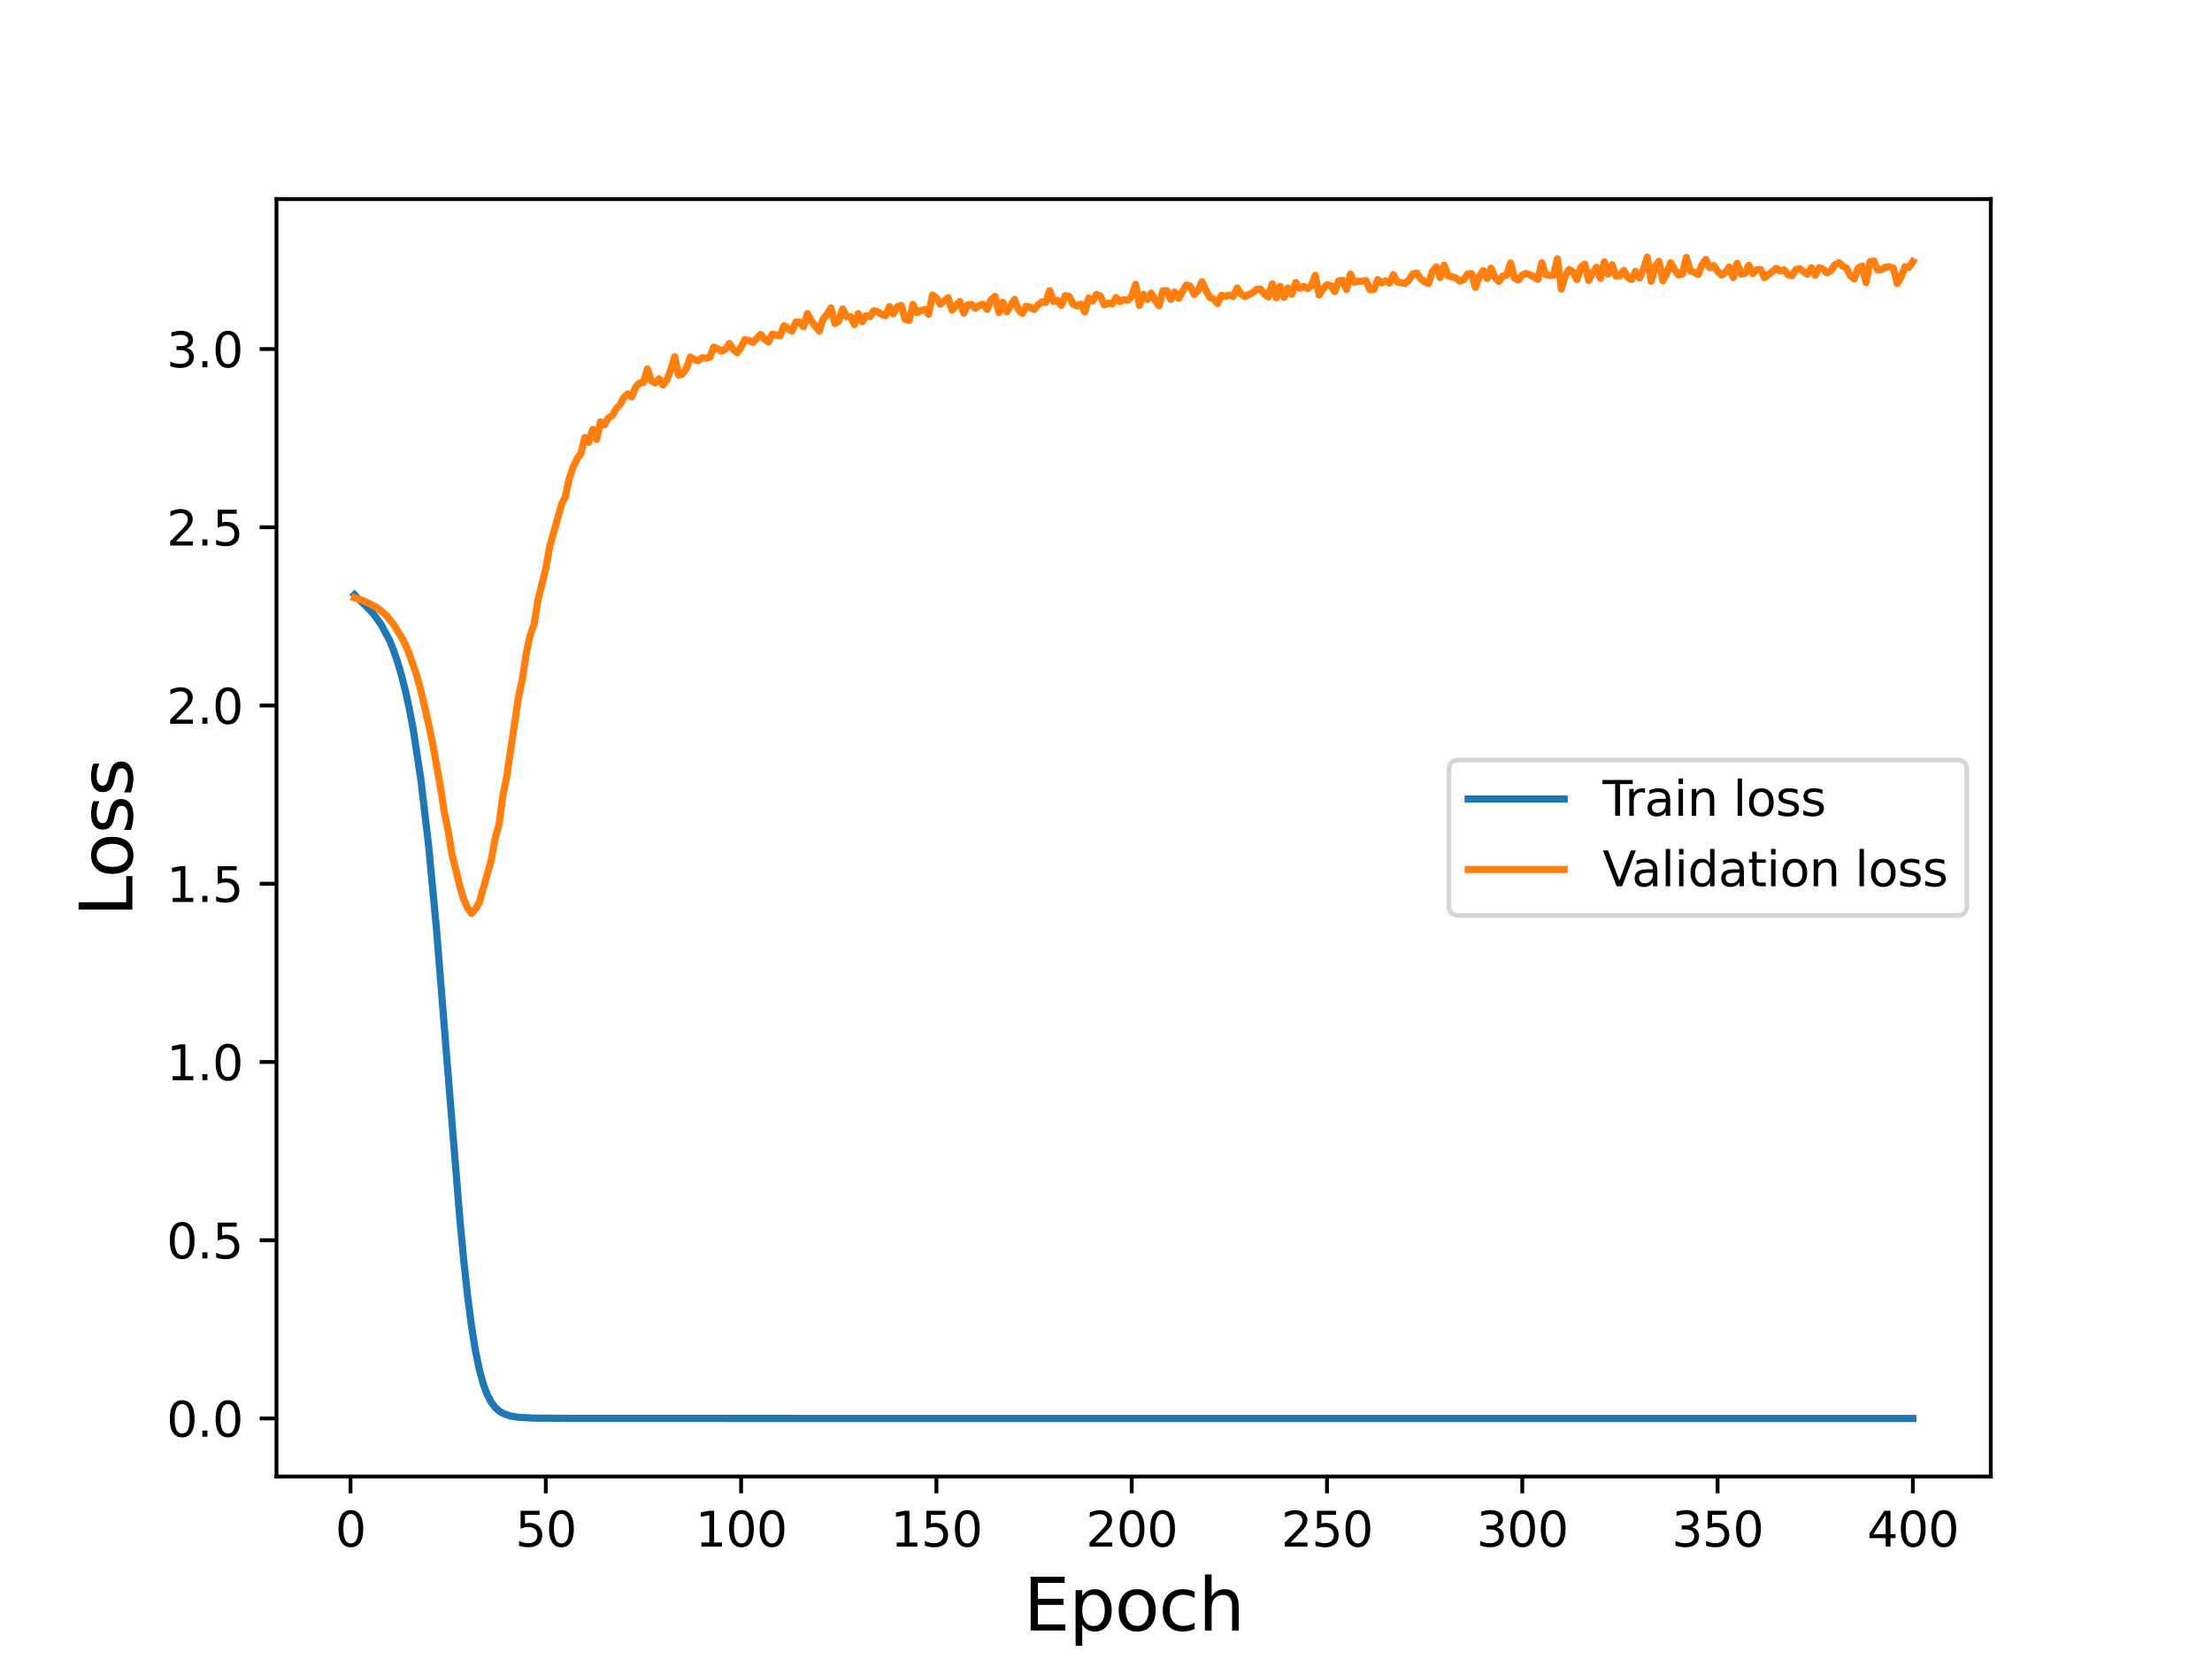 <?xml version="1.0" encoding="utf-8" standalone="no"?>
<!DOCTYPE svg PUBLIC "-//W3C//DTD SVG 1.1//EN"
  "http://www.w3.org/Graphics/SVG/1.1/DTD/svg11.dtd">
<svg height="345.6pt" version="1.1" viewBox="0 0 460.8 345.6" width="460.8pt" xmlns="http://www.w3.org/2000/svg" xmlns:xlink="http://www.w3.org/1999/xlink">
 <defs>
  <style type="text/css">*{stroke-linecap:butt;stroke-linejoin:round;}</style>
 </defs>
 <g id="figure_1">
  <g id="patch_1">
   <path d="M 0 345.6 
L 460.8 345.6 
L 460.8 0 
L 0 0 
z
" style="fill:#ffffff;"/>
  </g>
  <g id="axes_1">
   <g id="patch_2">
    <path d="M 57.6 307.584 
L 414.72 307.584 
L 414.72 41.472 
L 57.6 41.472 
z
" style="fill:#ffffff;"/>
   </g>
   <g id="matplotlib.axis_1">
    <g id="xtick_1">
     <g id="line2d_1">
      <defs>
       <path d="M 0 0 
L 0 3.5 
" id="m675bd594f7" style="stroke:#000000;stroke-width:0.8;"/>
      </defs>
      <g>
       <use style="stroke:#000000;stroke-width:0.8;" x="73.019" xlink:href="#m675bd594f7" y="307.584"/>
      </g>
     </g>
     <g id="text_1">
      <!-- 0 -->
      <g transform="translate(69.838 322.182)scale(0.1 -0.1)">
       <defs>
        <path d="M 2034 4250 
Q 1547 4250 1301 3770 
Q 1056 3291 1056 2328 
Q 1056 1369 1301 889 
Q 1547 409 2034 409 
Q 2525 409 2770 889 
Q 3016 1369 3016 2328 
Q 3016 3291 2770 3770 
Q 2525 4250 2034 4250 
z
M 2034 4750 
Q 2819 4750 3233 4129 
Q 3647 3509 3647 2328 
Q 3647 1150 3233 529 
Q 2819 -91 2034 -91 
Q 1250 -91 836 529 
Q 422 1150 422 2328 
Q 422 3509 836 4129 
Q 1250 4750 2034 4750 
z
" id="DejaVuSans-30" transform="scale(0.016)"/>
       </defs>
       <use xlink:href="#DejaVuSans-30"/>
      </g>
     </g>
    </g>
    <g id="xtick_2">
     <g id="line2d_2">
      <g>
       <use style="stroke:#000000;stroke-width:0.8;" x="113.703" xlink:href="#m675bd594f7" y="307.584"/>
      </g>
     </g>
     <g id="text_2">
      <!-- 50 -->
      <g transform="translate(107.34 322.182)scale(0.1 -0.1)">
       <defs>
        <path d="M 691 4666 
L 3169 4666 
L 3169 4134 
L 1269 4134 
L 1269 2991 
Q 1406 3038 1543 3061 
Q 1681 3084 1819 3084 
Q 2600 3084 3056 2656 
Q 3513 2228 3513 1497 
Q 3513 744 3044 326 
Q 2575 -91 1722 -91 
Q 1428 -91 1123 -41 
Q 819 9 494 109 
L 494 744 
Q 775 591 1075 516 
Q 1375 441 1709 441 
Q 2250 441 2565 725 
Q 2881 1009 2881 1497 
Q 2881 1984 2565 2268 
Q 2250 2553 1709 2553 
Q 1456 2553 1204 2497 
Q 953 2441 691 2322 
L 691 4666 
z
" id="DejaVuSans-35" transform="scale(0.016)"/>
       </defs>
       <use xlink:href="#DejaVuSans-35"/>
       <use x="63.623" xlink:href="#DejaVuSans-30"/>
      </g>
     </g>
    </g>
    <g id="xtick_3">
     <g id="line2d_3">
      <g>
       <use style="stroke:#000000;stroke-width:0.8;" x="154.386" xlink:href="#m675bd594f7" y="307.584"/>
      </g>
     </g>
     <g id="text_3">
      <!-- 100 -->
      <g transform="translate(144.842 322.182)scale(0.1 -0.1)">
       <defs>
        <path d="M 794 531 
L 1825 531 
L 1825 4091 
L 703 3866 
L 703 4441 
L 1819 4666 
L 2450 4666 
L 2450 531 
L 3481 531 
L 3481 0 
L 794 0 
L 794 531 
z
" id="DejaVuSans-31" transform="scale(0.016)"/>
       </defs>
       <use xlink:href="#DejaVuSans-31"/>
       <use x="63.623" xlink:href="#DejaVuSans-30"/>
       <use x="127.246" xlink:href="#DejaVuSans-30"/>
      </g>
     </g>
    </g>
    <g id="xtick_4">
     <g id="line2d_4">
      <g>
       <use style="stroke:#000000;stroke-width:0.8;" x="195.07" xlink:href="#m675bd594f7" y="307.584"/>
      </g>
     </g>
     <g id="text_4">
      <!-- 150 -->
      <g transform="translate(185.526 322.182)scale(0.1 -0.1)">
       <use xlink:href="#DejaVuSans-31"/>
       <use x="63.623" xlink:href="#DejaVuSans-35"/>
       <use x="127.246" xlink:href="#DejaVuSans-30"/>
      </g>
     </g>
    </g>
    <g id="xtick_5">
     <g id="line2d_5">
      <g>
       <use style="stroke:#000000;stroke-width:0.8;" x="235.753" xlink:href="#m675bd594f7" y="307.584"/>
      </g>
     </g>
     <g id="text_5">
      <!-- 200 -->
      <g transform="translate(226.209 322.182)scale(0.1 -0.1)">
       <defs>
        <path d="M 1228 531 
L 3431 531 
L 3431 0 
L 469 0 
L 469 531 
Q 828 903 1448 1529 
Q 2069 2156 2228 2338 
Q 2531 2678 2651 2914 
Q 2772 3150 2772 3378 
Q 2772 3750 2511 3984 
Q 2250 4219 1831 4219 
Q 1534 4219 1204 4116 
Q 875 4013 500 3803 
L 500 4441 
Q 881 4594 1212 4672 
Q 1544 4750 1819 4750 
Q 2544 4750 2975 4387 
Q 3406 4025 3406 3419 
Q 3406 3131 3298 2873 
Q 3191 2616 2906 2266 
Q 2828 2175 2409 1742 
Q 1991 1309 1228 531 
z
" id="DejaVuSans-32" transform="scale(0.016)"/>
       </defs>
       <use xlink:href="#DejaVuSans-32"/>
       <use x="63.623" xlink:href="#DejaVuSans-30"/>
       <use x="127.246" xlink:href="#DejaVuSans-30"/>
      </g>
     </g>
    </g>
    <g id="xtick_6">
     <g id="line2d_6">
      <g>
       <use style="stroke:#000000;stroke-width:0.8;" x="276.437" xlink:href="#m675bd594f7" y="307.584"/>
      </g>
     </g>
     <g id="text_6">
      <!-- 250 -->
      <g transform="translate(266.893 322.182)scale(0.1 -0.1)">
       <use xlink:href="#DejaVuSans-32"/>
       <use x="63.623" xlink:href="#DejaVuSans-35"/>
       <use x="127.246" xlink:href="#DejaVuSans-30"/>
      </g>
     </g>
    </g>
    <g id="xtick_7">
     <g id="line2d_7">
      <g>
       <use style="stroke:#000000;stroke-width:0.8;" x="317.12" xlink:href="#m675bd594f7" y="307.584"/>
      </g>
     </g>
     <g id="text_7">
      <!-- 300 -->
      <g transform="translate(307.576 322.182)scale(0.1 -0.1)">
       <defs>
        <path d="M 2597 2516 
Q 3050 2419 3304 2112 
Q 3559 1806 3559 1356 
Q 3559 666 3084 287 
Q 2609 -91 1734 -91 
Q 1441 -91 1130 -33 
Q 819 25 488 141 
L 488 750 
Q 750 597 1062 519 
Q 1375 441 1716 441 
Q 2309 441 2620 675 
Q 2931 909 2931 1356 
Q 2931 1769 2642 2001 
Q 2353 2234 1838 2234 
L 1294 2234 
L 1294 2753 
L 1863 2753 
Q 2328 2753 2575 2939 
Q 2822 3125 2822 3475 
Q 2822 3834 2567 4026 
Q 2313 4219 1838 4219 
Q 1578 4219 1281 4162 
Q 984 4106 628 3988 
L 628 4550 
Q 988 4650 1302 4700 
Q 1616 4750 1894 4750 
Q 2613 4750 3031 4423 
Q 3450 4097 3450 3541 
Q 3450 3153 3228 2886 
Q 3006 2619 2597 2516 
z
" id="DejaVuSans-33" transform="scale(0.016)"/>
       </defs>
       <use xlink:href="#DejaVuSans-33"/>
       <use x="63.623" xlink:href="#DejaVuSans-30"/>
       <use x="127.246" xlink:href="#DejaVuSans-30"/>
      </g>
     </g>
    </g>
    <g id="xtick_8">
     <g id="line2d_8">
      <g>
       <use style="stroke:#000000;stroke-width:0.8;" x="357.804" xlink:href="#m675bd594f7" y="307.584"/>
      </g>
     </g>
     <g id="text_8">
      <!-- 350 -->
      <g transform="translate(348.26 322.182)scale(0.1 -0.1)">
       <use xlink:href="#DejaVuSans-33"/>
       <use x="63.623" xlink:href="#DejaVuSans-35"/>
       <use x="127.246" xlink:href="#DejaVuSans-30"/>
      </g>
     </g>
    </g>
    <g id="xtick_9">
     <g id="line2d_9">
      <g>
       <use style="stroke:#000000;stroke-width:0.8;" x="398.487" xlink:href="#m675bd594f7" y="307.584"/>
      </g>
     </g>
     <g id="text_9">
      <!-- 400 -->
      <g transform="translate(388.944 322.182)scale(0.1 -0.1)">
       <defs>
        <path d="M 2419 4116 
L 825 1625 
L 2419 1625 
L 2419 4116 
z
M 2253 4666 
L 3047 4666 
L 3047 1625 
L 3713 1625 
L 3713 1100 
L 3047 1100 
L 3047 0 
L 2419 0 
L 2419 1100 
L 313 1100 
L 313 1709 
L 2253 4666 
z
" id="DejaVuSans-34" transform="scale(0.016)"/>
       </defs>
       <use xlink:href="#DejaVuSans-34"/>
       <use x="63.623" xlink:href="#DejaVuSans-30"/>
       <use x="127.246" xlink:href="#DejaVuSans-30"/>
      </g>
     </g>
    </g>
    <g id="text_10">
     <!-- Epoch -->
     <g transform="translate(213.194 339.66)scale(0.15 -0.15)">
      <defs>
       <path d="M 628 4666 
L 3578 4666 
L 3578 4134 
L 1259 4134 
L 1259 2753 
L 3481 2753 
L 3481 2222 
L 1259 2222 
L 1259 531 
L 3634 531 
L 3634 0 
L 628 0 
L 628 4666 
z
" id="DejaVuSans-45" transform="scale(0.016)"/>
       <path d="M 1159 525 
L 1159 -1331 
L 581 -1331 
L 581 3500 
L 1159 3500 
L 1159 2969 
Q 1341 3281 1617 3432 
Q 1894 3584 2278 3584 
Q 2916 3584 3314 3078 
Q 3713 2572 3713 1747 
Q 3713 922 3314 415 
Q 2916 -91 2278 -91 
Q 1894 -91 1617 61 
Q 1341 213 1159 525 
z
M 3116 1747 
Q 3116 2381 2855 2742 
Q 2594 3103 2138 3103 
Q 1681 3103 1420 2742 
Q 1159 2381 1159 1747 
Q 1159 1113 1420 752 
Q 1681 391 2138 391 
Q 2594 391 2855 752 
Q 3116 1113 3116 1747 
z
" id="DejaVuSans-70" transform="scale(0.016)"/>
       <path d="M 1959 3097 
Q 1497 3097 1228 2736 
Q 959 2375 959 1747 
Q 959 1119 1226 758 
Q 1494 397 1959 397 
Q 2419 397 2687 759 
Q 2956 1122 2956 1747 
Q 2956 2369 2687 2733 
Q 2419 3097 1959 3097 
z
M 1959 3584 
Q 2709 3584 3137 3096 
Q 3566 2609 3566 1747 
Q 3566 888 3137 398 
Q 2709 -91 1959 -91 
Q 1206 -91 779 398 
Q 353 888 353 1747 
Q 353 2609 779 3096 
Q 1206 3584 1959 3584 
z
" id="DejaVuSans-6f" transform="scale(0.016)"/>
       <path d="M 3122 3366 
L 3122 2828 
Q 2878 2963 2633 3030 
Q 2388 3097 2138 3097 
Q 1578 3097 1268 2742 
Q 959 2388 959 1747 
Q 959 1106 1268 751 
Q 1578 397 2138 397 
Q 2388 397 2633 464 
Q 2878 531 3122 666 
L 3122 134 
Q 2881 22 2623 -34 
Q 2366 -91 2075 -91 
Q 1284 -91 818 406 
Q 353 903 353 1747 
Q 353 2603 823 3093 
Q 1294 3584 2113 3584 
Q 2378 3584 2631 3529 
Q 2884 3475 3122 3366 
z
" id="DejaVuSans-63" transform="scale(0.016)"/>
       <path d="M 3513 2113 
L 3513 0 
L 2938 0 
L 2938 2094 
Q 2938 2591 2744 2837 
Q 2550 3084 2163 3084 
Q 1697 3084 1428 2787 
Q 1159 2491 1159 1978 
L 1159 0 
L 581 0 
L 581 4863 
L 1159 4863 
L 1159 2956 
Q 1366 3272 1645 3428 
Q 1925 3584 2291 3584 
Q 2894 3584 3203 3211 
Q 3513 2838 3513 2113 
z
" id="DejaVuSans-68" transform="scale(0.016)"/>
      </defs>
      <use xlink:href="#DejaVuSans-45"/>
      <use x="63.184" xlink:href="#DejaVuSans-70"/>
      <use x="126.66" xlink:href="#DejaVuSans-6f"/>
      <use x="187.842" xlink:href="#DejaVuSans-63"/>
      <use x="242.822" xlink:href="#DejaVuSans-68"/>
     </g>
    </g>
   </g>
   <g id="matplotlib.axis_2">
    <g id="ytick_1">
     <g id="line2d_10">
      <defs>
       <path d="M 0 0 
L -3.5 0 
" id="mdfa58e05dc" style="stroke:#000000;stroke-width:0.8;"/>
      </defs>
      <g>
       <use style="stroke:#000000;stroke-width:0.8;" x="57.6" xlink:href="#mdfa58e05dc" y="295.488"/>
      </g>
     </g>
     <g id="text_11">
      <!-- 0.0 -->
      <g transform="translate(34.697 299.288)scale(0.1 -0.1)">
       <defs>
        <path d="M 684 794 
L 1344 794 
L 1344 0 
L 684 0 
L 684 794 
z
" id="DejaVuSans-2e" transform="scale(0.016)"/>
       </defs>
       <use xlink:href="#DejaVuSans-30"/>
       <use x="63.623" xlink:href="#DejaVuSans-2e"/>
       <use x="95.41" xlink:href="#DejaVuSans-30"/>
      </g>
     </g>
    </g>
    <g id="ytick_2">
     <g id="line2d_11">
      <g>
       <use style="stroke:#000000;stroke-width:0.8;" x="57.6" xlink:href="#mdfa58e05dc" y="258.359"/>
      </g>
     </g>
     <g id="text_12">
      <!-- 0.5 -->
      <g transform="translate(34.697 262.158)scale(0.1 -0.1)">
       <use xlink:href="#DejaVuSans-30"/>
       <use x="63.623" xlink:href="#DejaVuSans-2e"/>
       <use x="95.41" xlink:href="#DejaVuSans-35"/>
      </g>
     </g>
    </g>
    <g id="ytick_3">
     <g id="line2d_12">
      <g>
       <use style="stroke:#000000;stroke-width:0.8;" x="57.6" xlink:href="#mdfa58e05dc" y="221.229"/>
      </g>
     </g>
     <g id="text_13">
      <!-- 1.0 -->
      <g transform="translate(34.697 225.028)scale(0.1 -0.1)">
       <use xlink:href="#DejaVuSans-31"/>
       <use x="63.623" xlink:href="#DejaVuSans-2e"/>
       <use x="95.41" xlink:href="#DejaVuSans-30"/>
      </g>
     </g>
    </g>
    <g id="ytick_4">
     <g id="line2d_13">
      <g>
       <use style="stroke:#000000;stroke-width:0.8;" x="57.6" xlink:href="#mdfa58e05dc" y="184.1"/>
      </g>
     </g>
     <g id="text_14">
      <!-- 1.5 -->
      <g transform="translate(34.697 187.899)scale(0.1 -0.1)">
       <use xlink:href="#DejaVuSans-31"/>
       <use x="63.623" xlink:href="#DejaVuSans-2e"/>
       <use x="95.41" xlink:href="#DejaVuSans-35"/>
      </g>
     </g>
    </g>
    <g id="ytick_5">
     <g id="line2d_14">
      <g>
       <use style="stroke:#000000;stroke-width:0.8;" x="57.6" xlink:href="#mdfa58e05dc" y="146.97"/>
      </g>
     </g>
     <g id="text_15">
      <!-- 2.0 -->
      <g transform="translate(34.697 150.769)scale(0.1 -0.1)">
       <use xlink:href="#DejaVuSans-32"/>
       <use x="63.623" xlink:href="#DejaVuSans-2e"/>
       <use x="95.41" xlink:href="#DejaVuSans-30"/>
      </g>
     </g>
    </g>
    <g id="ytick_6">
     <g id="line2d_15">
      <g>
       <use style="stroke:#000000;stroke-width:0.8;" x="57.6" xlink:href="#mdfa58e05dc" y="109.841"/>
      </g>
     </g>
     <g id="text_16">
      <!-- 2.5 -->
      <g transform="translate(34.697 113.64)scale(0.1 -0.1)">
       <use xlink:href="#DejaVuSans-32"/>
       <use x="63.623" xlink:href="#DejaVuSans-2e"/>
       <use x="95.41" xlink:href="#DejaVuSans-35"/>
      </g>
     </g>
    </g>
    <g id="ytick_7">
     <g id="line2d_16">
      <g>
       <use style="stroke:#000000;stroke-width:0.8;" x="57.6" xlink:href="#mdfa58e05dc" y="72.711"/>
      </g>
     </g>
     <g id="text_17">
      <!-- 3.0 -->
      <g transform="translate(34.697 76.51)scale(0.1 -0.1)">
       <use xlink:href="#DejaVuSans-33"/>
       <use x="63.623" xlink:href="#DejaVuSans-2e"/>
       <use x="95.41" xlink:href="#DejaVuSans-30"/>
      </g>
     </g>
    </g>
    <g id="text_18">
     <!-- Loss -->
     <g transform="translate(27.577 190.979)rotate(-90)scale(0.15 -0.15)">
      <defs>
       <path d="M 628 4666 
L 1259 4666 
L 1259 531 
L 3531 531 
L 3531 0 
L 628 0 
L 628 4666 
z
" id="DejaVuSans-4c" transform="scale(0.016)"/>
       <path d="M 2834 3397 
L 2834 2853 
Q 2591 2978 2328 3040 
Q 2066 3103 1784 3103 
Q 1356 3103 1142 2972 
Q 928 2841 928 2578 
Q 928 2378 1081 2264 
Q 1234 2150 1697 2047 
L 1894 2003 
Q 2506 1872 2764 1633 
Q 3022 1394 3022 966 
Q 3022 478 2636 193 
Q 2250 -91 1575 -91 
Q 1294 -91 989 -36 
Q 684 19 347 128 
L 347 722 
Q 666 556 975 473 
Q 1284 391 1588 391 
Q 1994 391 2212 530 
Q 2431 669 2431 922 
Q 2431 1156 2273 1281 
Q 2116 1406 1581 1522 
L 1381 1569 
Q 847 1681 609 1914 
Q 372 2147 372 2553 
Q 372 3047 722 3315 
Q 1072 3584 1716 3584 
Q 2034 3584 2315 3537 
Q 2597 3491 2834 3397 
z
" id="DejaVuSans-73" transform="scale(0.016)"/>
      </defs>
      <use xlink:href="#DejaVuSans-4c"/>
      <use x="53.963" xlink:href="#DejaVuSans-6f"/>
      <use x="115.145" xlink:href="#DejaVuSans-73"/>
      <use x="167.244" xlink:href="#DejaVuSans-73"/>
     </g>
    </g>
   </g>
   <g id="line2d_17">
    <path clip-path="url(#p88d385f6d8)" d="M 73.833 123.894 
L 74.646 124.766 
L 76.274 126.258 
L 77.901 128.022 
L 79.528 130.34 
L 81.156 133.416 
L 81.969 135.416 
L 82.783 137.787 
L 83.597 140.533 
L 84.41 143.73 
L 85.224 147.412 
L 86.038 151.677 
L 87.665 162.333 
L 89.292 176.189 
L 90.92 193.469 
L 93.361 223.962 
L 95.802 254.002 
L 96.616 262.691 
L 97.429 270.121 
L 98.243 276.368 
L 99.057 281.43 
L 99.87 285.359 
L 100.684 288.342 
L 101.498 290.522 
L 102.311 292.056 
L 103.125 293.153 
L 103.939 293.903 
L 104.752 294.415 
L 106.38 294.992 
L 108.007 295.247 
L 111.262 295.422 
L 119.398 295.48 
L 212.157 295.488 
L 398.487 295.488 
L 398.487 295.488 
" style="fill:none;stroke:#1f77b4;stroke-linecap:square;stroke-width:1.5;"/>
   </g>
   <g id="line2d_18">
    <path clip-path="url(#p88d385f6d8)" d="M 73.833 124.537 
L 75.46 125.058 
L 77.087 125.814 
L 78.715 126.703 
L 80.342 128.066 
L 81.969 130.021 
L 83.597 132.69 
L 84.41 134.22 
L 85.224 136.132 
L 86.851 140.833 
L 87.665 143.806 
L 89.292 150.875 
L 90.106 154.726 
L 91.733 163.813 
L 92.547 169.159 
L 93.361 173.11 
L 94.174 178.025 
L 95.802 184.689 
L 96.616 187.384 
L 97.429 189.168 
L 98.243 190.265 
L 99.057 189.334 
L 99.87 187.947 
L 102.311 179.26 
L 103.125 174.775 
L 103.939 171.819 
L 104.752 165.787 
L 105.566 161.807 
L 108.007 145.225 
L 108.821 141.41 
L 109.634 136.121 
L 110.448 132.311 
L 111.262 130.037 
L 112.075 125.006 
L 113.703 118.419 
L 114.516 113.865 
L 116.957 105.172 
L 117.771 103.463 
L 118.585 99.687 
L 119.398 97.31 
L 120.212 95.608 
L 121.026 94.418 
L 121.839 91.127 
L 122.653 92.142 
L 123.467 89.44 
L 124.28 91.53 
L 125.094 87.897 
L 125.908 88.504 
L 126.721 87.08 
L 127.535 86.616 
L 128.349 85.174 
L 129.162 84.301 
L 129.976 82.796 
L 130.79 82.055 
L 131.603 82.697 
L 132.417 80.631 
L 133.231 79.809 
L 134.044 79.656 
L 134.858 76.851 
L 135.672 79.326 
L 136.485 79.777 
L 137.299 78.907 
L 138.113 80.181 
L 138.926 79.105 
L 139.74 77.003 
L 140.554 74.309 
L 141.367 78.135 
L 142.181 77.883 
L 142.995 76.711 
L 143.808 74.363 
L 144.622 74.893 
L 145.436 75.135 
L 146.249 74.508 
L 147.063 74.6 
L 147.877 74.422 
L 148.69 72.307 
L 149.504 72.67 
L 150.318 73.155 
L 151.131 72.768 
L 151.945 71.566 
L 152.759 72.81 
L 153.572 73.475 
L 154.386 72.295 
L 155.2 70.768 
L 156.013 70.947 
L 156.827 71.341 
L 158.454 69.678 
L 159.268 70.639 
L 160.082 71.248 
L 160.895 69.612 
L 162.523 69.965 
L 163.336 67.868 
L 164.964 68.982 
L 165.777 67.11 
L 166.591 67.121 
L 167.405 68.059 
L 168.219 65.316 
L 169.032 66.88 
L 170.66 68.969 
L 171.473 66.458 
L 172.287 65.512 
L 173.101 64.157 
L 173.914 67.403 
L 174.728 66.873 
L 175.542 64.374 
L 176.355 65.949 
L 177.169 65.954 
L 177.983 67.604 
L 178.796 65.316 
L 179.61 67.023 
L 180.424 65.754 
L 181.237 65.943 
L 182.051 64.726 
L 182.865 64.943 
L 183.678 65.508 
L 184.492 65.756 
L 185.306 63.874 
L 186.119 65.365 
L 186.933 63.912 
L 187.747 63.627 
L 188.56 66.567 
L 189.374 66.768 
L 190.188 63.432 
L 191.001 65.108 
L 191.815 64.71 
L 192.629 64.479 
L 193.442 65.483 
L 194.256 61.467 
L 195.07 62.096 
L 195.883 63.369 
L 197.511 62.014 
L 198.324 64.591 
L 199.952 62.803 
L 200.765 65.236 
L 201.579 63.511 
L 202.393 63.449 
L 203.206 64.241 
L 204.02 63.586 
L 204.834 63.404 
L 205.647 64.444 
L 206.461 62.467 
L 207.275 61.758 
L 208.088 65.1 
L 208.902 62.969 
L 209.716 64.961 
L 211.343 62.381 
L 212.157 64.489 
L 212.97 65.289 
L 213.784 63.798 
L 214.598 64.001 
L 215.411 64.481 
L 216.225 63.531 
L 217.039 62.91 
L 217.852 62.994 
L 218.666 60.557 
L 219.48 62.802 
L 220.293 62.569 
L 221.107 63.617 
L 221.921 61.586 
L 222.734 61.778 
L 223.548 63.372 
L 224.362 63.733 
L 225.175 63.358 
L 225.989 64.985 
L 226.803 62.08 
L 227.616 62.721 
L 228.43 61.339 
L 229.244 61.707 
L 230.057 63.505 
L 230.871 63.125 
L 231.685 63.327 
L 232.498 61.994 
L 233.312 62.826 
L 234.126 62.431 
L 234.939 62.586 
L 235.753 61.717 
L 236.567 59.235 
L 237.381 63.634 
L 238.194 61.31 
L 239.008 62.381 
L 239.822 61.054 
L 240.635 62.538 
L 241.449 63.695 
L 242.263 60.573 
L 243.076 60.563 
L 243.89 62.392 
L 244.704 60.85 
L 245.517 62.139 
L 247.145 59.361 
L 247.958 59.649 
L 248.772 61.354 
L 249.586 60.501 
L 250.399 58.709 
L 251.213 60.494 
L 252.027 61.941 
L 252.84 62.291 
L 253.654 63.209 
L 254.468 61.53 
L 255.281 61.731 
L 256.095 61.485 
L 256.909 61.747 
L 257.722 60.003 
L 258.536 61.253 
L 259.35 61.764 
L 260.977 60.962 
L 261.791 60.267 
L 262.604 60.237 
L 263.418 61.28 
L 264.232 61.844 
L 265.045 59.139 
L 265.859 62.042 
L 266.673 59.659 
L 267.486 61.931 
L 268.3 60.008 
L 269.114 61.315 
L 269.927 58.86 
L 270.741 60.048 
L 271.555 59.657 
L 272.368 60.131 
L 273.182 59.474 
L 273.996 57.371 
L 274.809 61.437 
L 275.623 60.189 
L 276.437 59.307 
L 277.25 59.52 
L 278.064 60.724 
L 278.878 58.501 
L 279.691 58.407 
L 280.505 60.294 
L 281.319 57.105 
L 282.132 58.786 
L 282.946 58.576 
L 283.76 58.594 
L 284.573 58.457 
L 285.387 60.352 
L 286.201 60.309 
L 287.014 58.264 
L 287.828 58.936 
L 288.642 58.513 
L 289.455 58.973 
L 290.269 57.224 
L 291.083 58.749 
L 292.71 59.055 
L 293.524 58.306 
L 294.337 57.062 
L 295.151 56.902 
L 295.965 58.11 
L 296.778 58.692 
L 297.592 59.086 
L 298.406 56.532 
L 299.219 55.57 
L 300.033 57.822 
L 300.847 55.244 
L 301.66 57.414 
L 303.288 57.923 
L 304.101 58.554 
L 304.915 58.234 
L 305.729 57.077 
L 306.543 56.99 
L 307.356 59.86 
L 308.17 57.61 
L 308.984 56.379 
L 309.797 58.018 
L 310.611 55.863 
L 311.425 57.798 
L 312.238 58.634 
L 313.052 57.509 
L 313.866 57.29 
L 314.679 54.795 
L 315.493 57.945 
L 316.307 58.358 
L 317.12 57.296 
L 317.934 56.977 
L 318.748 57.255 
L 320.375 58.202 
L 321.189 54.728 
L 322.002 57.197 
L 322.816 57.372 
L 323.63 57.326 
L 324.443 53.909 
L 325.257 60.229 
L 326.071 57.468 
L 326.884 56.14 
L 327.698 56.692 
L 328.512 58.268 
L 329.325 55.653 
L 330.139 55.023 
L 330.953 58.432 
L 331.766 56.82 
L 332.58 55.711 
L 333.394 57.99 
L 334.207 54.58 
L 335.021 57.098 
L 335.835 55.149 
L 336.648 57.517 
L 337.462 57.421 
L 338.276 56.352 
L 339.089 57.768 
L 339.903 58.234 
L 340.717 56.534 
L 341.53 57.915 
L 342.344 56.202 
L 343.158 53.568 
L 343.971 58.611 
L 344.785 55.535 
L 345.599 54.424 
L 346.412 58.474 
L 347.226 56.923 
L 348.04 54.742 
L 348.853 56.191 
L 349.667 57.236 
L 350.481 57.09 
L 351.294 53.63 
L 352.108 56.419 
L 352.922 56.718 
L 353.735 57.199 
L 354.549 55.2 
L 355.363 54.03 
L 356.176 55.766 
L 356.99 55.329 
L 357.804 56.494 
L 358.617 57.294 
L 359.431 56.729 
L 360.245 55.633 
L 361.058 57.834 
L 361.872 54.838 
L 362.686 57.056 
L 363.499 56.96 
L 364.313 55.255 
L 365.127 56.997 
L 365.94 56.21 
L 366.754 56.167 
L 367.568 57.838 
L 370.009 55.925 
L 370.822 56.45 
L 371.636 56.194 
L 372.45 57.182 
L 373.263 57.465 
L 374.077 56.212 
L 374.891 55.976 
L 376.518 57.143 
L 377.332 55.772 
L 378.146 57.332 
L 378.959 55.758 
L 379.773 56.096 
L 380.587 56.848 
L 381.4 56.4 
L 382.214 55.192 
L 383.028 54.711 
L 383.841 55.416 
L 384.655 55.844 
L 385.469 57.458 
L 386.282 58.088 
L 387.096 55.848 
L 387.91 55.401 
L 388.723 58.865 
L 389.537 54.556 
L 390.351 54.38 
L 391.164 56.255 
L 391.978 56.137 
L 392.792 55.68 
L 393.605 55.565 
L 394.419 55.845 
L 395.233 59.055 
L 396.046 57.677 
L 396.86 55.565 
L 397.674 55.692 
L 398.487 54.479 
L 398.487 54.479 
" style="fill:none;stroke:#ff7f0e;stroke-linecap:square;stroke-width:1.5;"/>
   </g>
   <g id="patch_3">
    <path d="M 57.6 307.584 
L 57.6 41.472 
" style="fill:none;stroke:#000000;stroke-linecap:square;stroke-linejoin:miter;stroke-width:0.8;"/>
   </g>
   <g id="patch_4">
    <path d="M 414.72 307.584 
L 414.72 41.472 
" style="fill:none;stroke:#000000;stroke-linecap:square;stroke-linejoin:miter;stroke-width:0.8;"/>
   </g>
   <g id="patch_5">
    <path d="M 57.6 307.584 
L 414.72 307.584 
" style="fill:none;stroke:#000000;stroke-linecap:square;stroke-linejoin:miter;stroke-width:0.8;"/>
   </g>
   <g id="patch_6">
    <path d="M 57.6 41.472 
L 414.72 41.472 
" style="fill:none;stroke:#000000;stroke-linecap:square;stroke-linejoin:miter;stroke-width:0.8;"/>
   </g>
   <g id="legend_1">
    <g id="patch_7">
     <path d="M 303.845 190.706 
L 407.72 190.706 
Q 409.72 190.706 409.72 188.706 
L 409.72 160.35 
Q 409.72 158.35 407.72 158.35 
L 303.845 158.35 
Q 301.845 158.35 301.845 160.35 
L 301.845 188.706 
Q 301.845 190.706 303.845 190.706 
z
" style="fill:#ffffff;opacity:0.8;stroke:#cccccc;stroke-linejoin:miter;"/>
    </g>
    <g id="line2d_19">
     <path d="M 305.845 166.448 
L 325.845 166.448 
" style="fill:none;stroke:#1f77b4;stroke-linecap:square;stroke-width:1.5;"/>
    </g>
    <g id="line2d_20"/>
    <g id="text_19">
     <!-- Train loss -->
     <g transform="translate(333.845 169.948)scale(0.1 -0.1)">
      <defs>
       <path d="M -19 4666 
L 3928 4666 
L 3928 4134 
L 2272 4134 
L 2272 0 
L 1638 0 
L 1638 4134 
L -19 4134 
L -19 4666 
z
" id="DejaVuSans-54" transform="scale(0.016)"/>
       <path d="M 2631 2963 
Q 2534 3019 2420 3045 
Q 2306 3072 2169 3072 
Q 1681 3072 1420 2755 
Q 1159 2438 1159 1844 
L 1159 0 
L 581 0 
L 581 3500 
L 1159 3500 
L 1159 2956 
Q 1341 3275 1631 3429 
Q 1922 3584 2338 3584 
Q 2397 3584 2469 3576 
Q 2541 3569 2628 3553 
L 2631 2963 
z
" id="DejaVuSans-72" transform="scale(0.016)"/>
       <path d="M 2194 1759 
Q 1497 1759 1228 1600 
Q 959 1441 959 1056 
Q 959 750 1161 570 
Q 1363 391 1709 391 
Q 2188 391 2477 730 
Q 2766 1069 2766 1631 
L 2766 1759 
L 2194 1759 
z
M 3341 1997 
L 3341 0 
L 2766 0 
L 2766 531 
Q 2569 213 2275 61 
Q 1981 -91 1556 -91 
Q 1019 -91 701 211 
Q 384 513 384 1019 
Q 384 1609 779 1909 
Q 1175 2209 1959 2209 
L 2766 2209 
L 2766 2266 
Q 2766 2663 2505 2880 
Q 2244 3097 1772 3097 
Q 1472 3097 1187 3025 
Q 903 2953 641 2809 
L 641 3341 
Q 956 3463 1253 3523 
Q 1550 3584 1831 3584 
Q 2591 3584 2966 3190 
Q 3341 2797 3341 1997 
z
" id="DejaVuSans-61" transform="scale(0.016)"/>
       <path d="M 603 3500 
L 1178 3500 
L 1178 0 
L 603 0 
L 603 3500 
z
M 603 4863 
L 1178 4863 
L 1178 4134 
L 603 4134 
L 603 4863 
z
" id="DejaVuSans-69" transform="scale(0.016)"/>
       <path d="M 3513 2113 
L 3513 0 
L 2938 0 
L 2938 2094 
Q 2938 2591 2744 2837 
Q 2550 3084 2163 3084 
Q 1697 3084 1428 2787 
Q 1159 2491 1159 1978 
L 1159 0 
L 581 0 
L 581 3500 
L 1159 3500 
L 1159 2956 
Q 1366 3272 1645 3428 
Q 1925 3584 2291 3584 
Q 2894 3584 3203 3211 
Q 3513 2838 3513 2113 
z
" id="DejaVuSans-6e" transform="scale(0.016)"/>
       <path id="DejaVuSans-20" transform="scale(0.016)"/>
       <path d="M 603 4863 
L 1178 4863 
L 1178 0 
L 603 0 
L 603 4863 
z
" id="DejaVuSans-6c" transform="scale(0.016)"/>
      </defs>
      <use xlink:href="#DejaVuSans-54"/>
      <use x="46.334" xlink:href="#DejaVuSans-72"/>
      <use x="87.447" xlink:href="#DejaVuSans-61"/>
      <use x="148.727" xlink:href="#DejaVuSans-69"/>
      <use x="176.51" xlink:href="#DejaVuSans-6e"/>
      <use x="239.889" xlink:href="#DejaVuSans-20"/>
      <use x="271.676" xlink:href="#DejaVuSans-6c"/>
      <use x="299.459" xlink:href="#DejaVuSans-6f"/>
      <use x="360.641" xlink:href="#DejaVuSans-73"/>
      <use x="412.74" xlink:href="#DejaVuSans-73"/>
     </g>
    </g>
    <g id="line2d_21">
     <path d="M 305.845 181.126 
L 325.845 181.126 
" style="fill:none;stroke:#ff7f0e;stroke-linecap:square;stroke-width:1.5;"/>
    </g>
    <g id="line2d_22"/>
    <g id="text_20">
     <!-- Validation loss -->
     <g transform="translate(333.845 184.626)scale(0.1 -0.1)">
      <defs>
       <path d="M 1831 0 
L 50 4666 
L 709 4666 
L 2188 738 
L 3669 4666 
L 4325 4666 
L 2547 0 
L 1831 0 
z
" id="DejaVuSans-56" transform="scale(0.016)"/>
       <path d="M 2906 2969 
L 2906 4863 
L 3481 4863 
L 3481 0 
L 2906 0 
L 2906 525 
Q 2725 213 2448 61 
Q 2172 -91 1784 -91 
Q 1150 -91 751 415 
Q 353 922 353 1747 
Q 353 2572 751 3078 
Q 1150 3584 1784 3584 
Q 2172 3584 2448 3432 
Q 2725 3281 2906 2969 
z
M 947 1747 
Q 947 1113 1208 752 
Q 1469 391 1925 391 
Q 2381 391 2643 752 
Q 2906 1113 2906 1747 
Q 2906 2381 2643 2742 
Q 2381 3103 1925 3103 
Q 1469 3103 1208 2742 
Q 947 2381 947 1747 
z
" id="DejaVuSans-64" transform="scale(0.016)"/>
       <path d="M 1172 4494 
L 1172 3500 
L 2356 3500 
L 2356 3053 
L 1172 3053 
L 1172 1153 
Q 1172 725 1289 603 
Q 1406 481 1766 481 
L 2356 481 
L 2356 0 
L 1766 0 
Q 1100 0 847 248 
Q 594 497 594 1153 
L 594 3053 
L 172 3053 
L 172 3500 
L 594 3500 
L 594 4494 
L 1172 4494 
z
" id="DejaVuSans-74" transform="scale(0.016)"/>
      </defs>
      <use xlink:href="#DejaVuSans-56"/>
      <use x="60.658" xlink:href="#DejaVuSans-61"/>
      <use x="121.938" xlink:href="#DejaVuSans-6c"/>
      <use x="149.721" xlink:href="#DejaVuSans-69"/>
      <use x="177.504" xlink:href="#DejaVuSans-64"/>
      <use x="240.98" xlink:href="#DejaVuSans-61"/>
      <use x="302.26" xlink:href="#DejaVuSans-74"/>
      <use x="341.469" xlink:href="#DejaVuSans-69"/>
      <use x="369.252" xlink:href="#DejaVuSans-6f"/>
      <use x="430.434" xlink:href="#DejaVuSans-6e"/>
      <use x="493.812" xlink:href="#DejaVuSans-20"/>
      <use x="525.6" xlink:href="#DejaVuSans-6c"/>
      <use x="553.383" xlink:href="#DejaVuSans-6f"/>
      <use x="614.564" xlink:href="#DejaVuSans-73"/>
      <use x="666.664" xlink:href="#DejaVuSans-73"/>
     </g>
    </g>
   </g>
  </g>
 </g>
 <defs>
  <clipPath id="p88d385f6d8">
   <rect height="266.112" width="357.12" x="57.6" y="41.472"/>
  </clipPath>
 </defs>
</svg>
